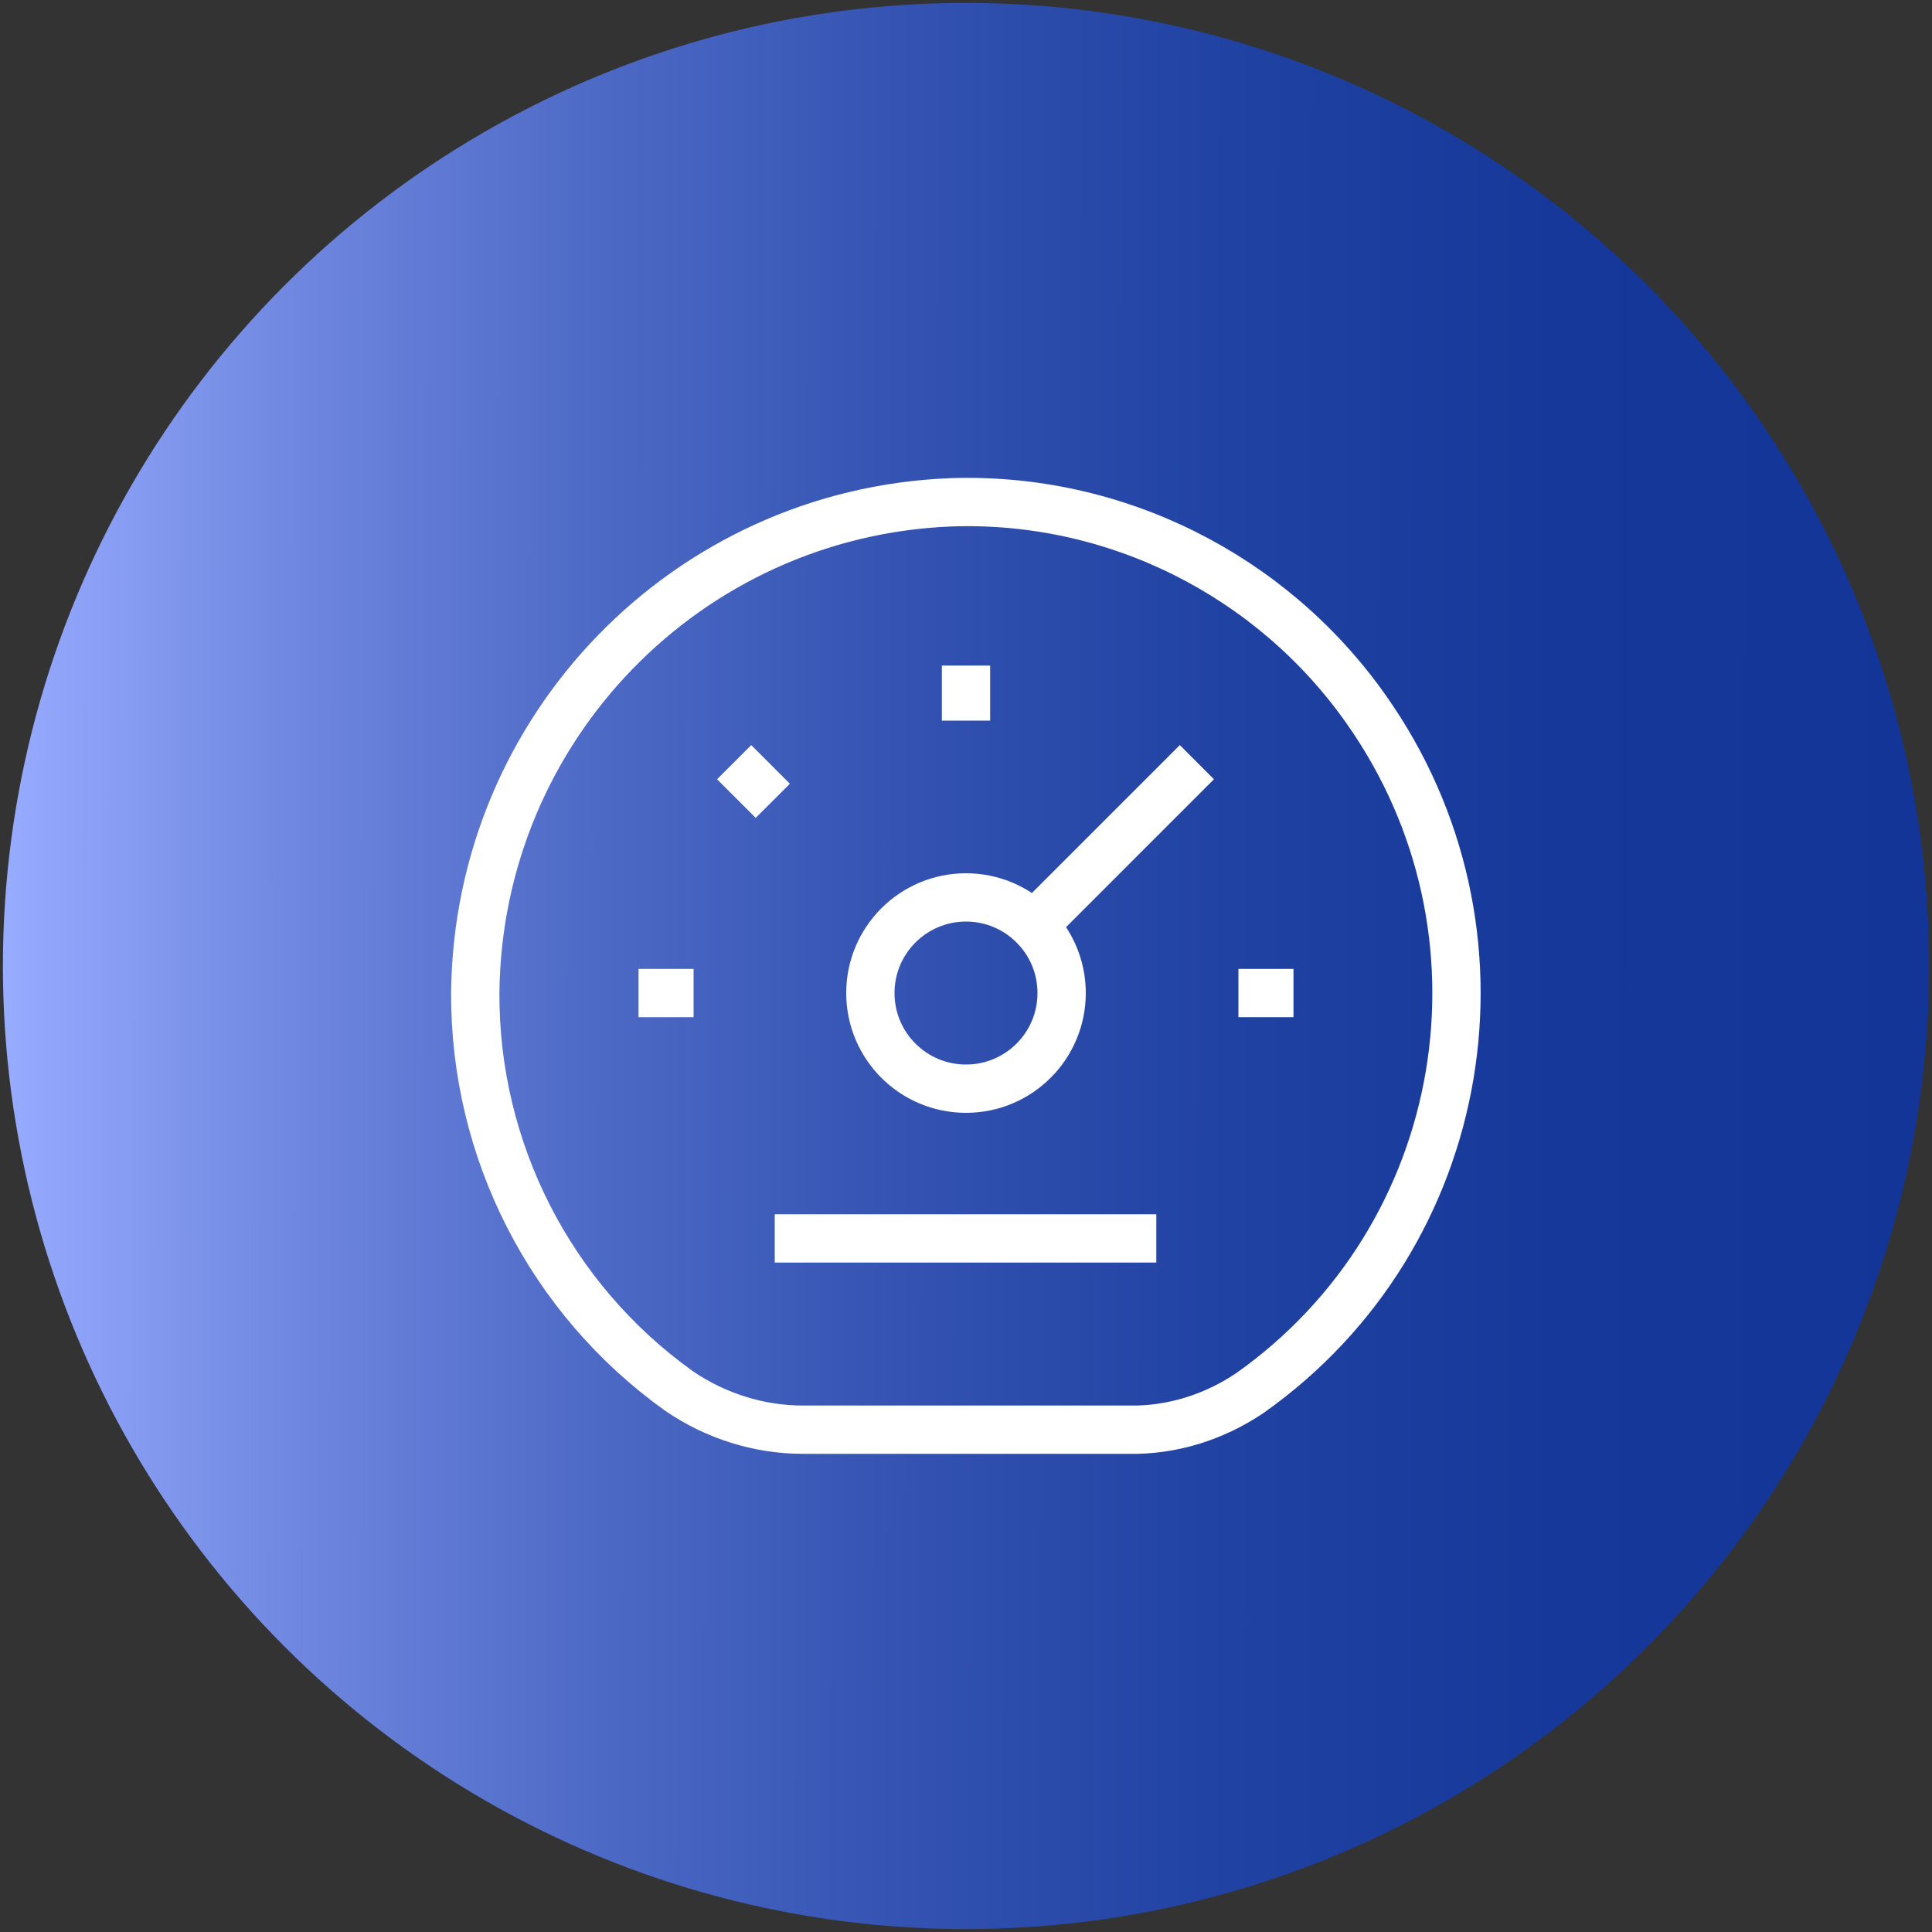 <?xml version="1.0" encoding="utf-8"?>
<!-- Generator: Adobe Illustrator 24.1.1, SVG Export Plug-In . SVG Version: 6.00 Build 0)  -->
<svg version="1.1" id="Layer_1" xmlns="http://www.w3.org/2000/svg" xmlns:xlink="http://www.w3.org/1999/xlink" x="0px" y="0px"
	 viewBox="0 0 200 200" style="enable-background:new 0 0 200 200;" xml:space="preserve">
<rect x="0" y="0" width="200" height="200" fill="#333333" stroke="none"/>
<style type="text/css">
	.st0{fill:url(#SVGID_1_);}
	.st1{fill:url(#SVGID_2_);}
	.st2{fill:url(#SVGID_3_);}
	.st3{fill:#EAE9E8;}
	.st4{fill:url(#SVGID_4_);}
	.st5{fill:url(#SVGID_5_);}
	.st6{fill:url(#SVGID_6_);}
	.st7{fill:url(#SVGID_7_);}
	.st8{fill:url(#SVGID_8_);}
	.st9{fill:url(#SVGID_9_);}
	.st10{fill:url(#SVGID_10_);}
	.st11{fill:url(#SVGID_11_);}
	.st12{fill:url(#SVGID_12_);}
	.st13{fill:url(#SVGID_13_);}
	.st14{fill:url(#SVGID_14_);}
	.st15{fill:#FFFFFF;}
	.st16{fill:none;stroke:#FFFFFF;stroke-width:5;stroke-miterlimit:10;}
	.st17{fill-rule:evenodd;clip-rule:evenodd;fill:#FF2D20;}
	.st18{fill:#00B49C;}
	.st19{fill:#416579;}
</style>
<linearGradient id="SVGID_1_" gradientUnits="userSpaceOnUse" x1="0.376" y1="100.055" x2="199.787" y2="100.055" gradientTransform="matrix(1 1.092563e-03 -1.092563e-03 1 2.770568e-02 -0.191)">
	<stop  offset="0" style="stop-color:#97ABFF"/>
	<stop  offset="4.402041e-03" style="stop-color:#96AAFE"/>
	<stop  offset="0.156" style="stop-color:#6E86DF"/>
	<stop  offset="0.312" style="stop-color:#4C69C5"/>
	<stop  offset="0.472" style="stop-color:#3352B1"/>
	<stop  offset="0.636" style="stop-color:#2042A2"/>
	<stop  offset="0.808" style="stop-color:#16389A"/>
	<stop  offset="1" style="stop-color:#123597"/>
</linearGradient>
<circle class="st0" cx="100" cy="100" r="99.7"/>
<g>
	<circle class="st16" cx="100" cy="102.8" r="9.9"/>
	<line class="st16" x1="100" y1="68.9" x2="100" y2="74.6"/>
	<line class="st16" x1="76" y1="78.9" x2="80" y2="82.9"/>
	<line class="st16" x1="107" y1="95.8" x2="123.9" y2="78.9"/>
	<line class="st16" x1="80.2" y1="128.2" x2="119.7" y2="128.2"/>
	<line class="st16" x1="133.9" y1="102.8" x2="128.2" y2="102.8"/>
	<line class="st16" x1="71.8" y1="102.8" x2="66.1" y2="102.8"/>
	<path class="st16" d="M98.4,52L98.4,52c-27.3,1.1-48.9,23.4-49.2,50.7v0c-0.1,16.4,7.8,31.8,21.1,41.3h0c3.8,2.6,8.3,4,12.8,4h33.7
		l0,0c4.5,0.1,8.9-1.3,12.6-3.8l0,0c22.9-16.2,28.2-47.9,12-70.8C131.6,59.5,115.4,51.4,98.4,52L98.4,52z"/>
</g>
</svg>
